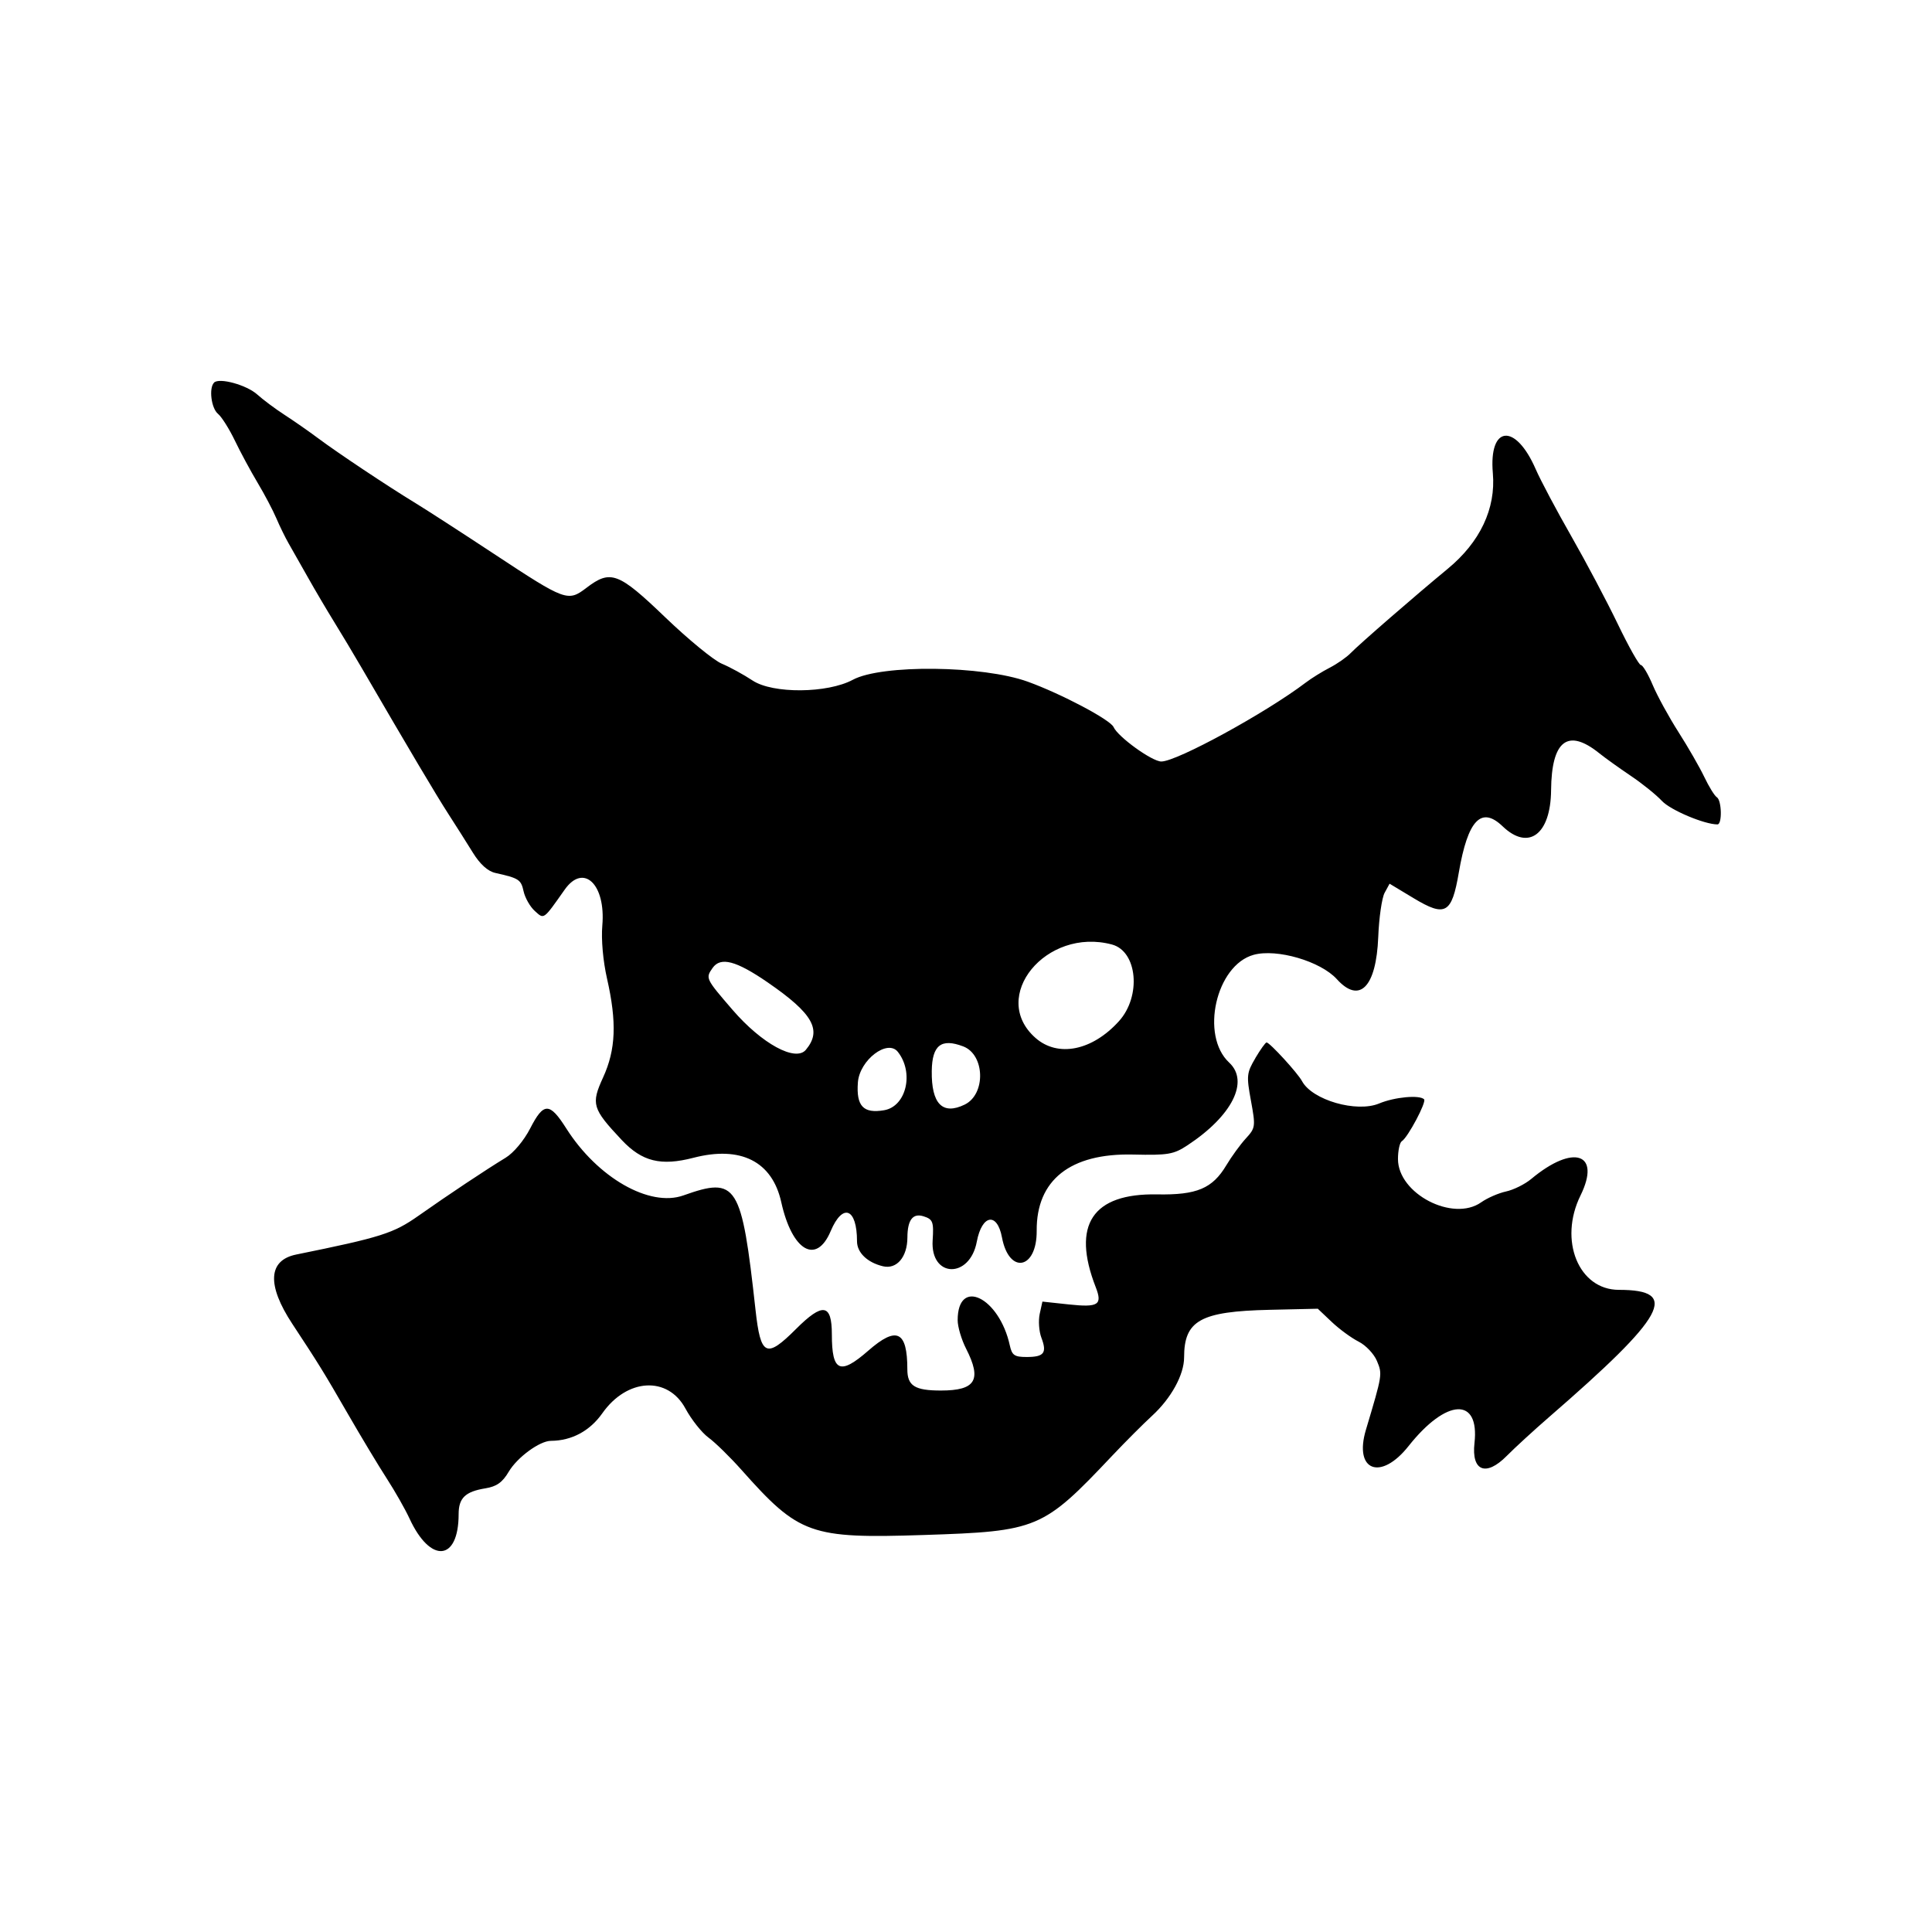 <!-- Generated by IcoMoon.io -->
<svg version="1.1" xmlns="http://www.w3.org/2000/svg" width="1024" height="1024" viewBox="0 0 1024 1024">
<title></title>
<g id="icomoon-ignore">
</g>
<path fill="#000" d="M113.462 202.799c-2.841 2.841-1.508 13.562 2.059 16.519 1.967 1.63 5.984 8.010 8.945 14.162 2.955 6.162 8.372 16.204 12.029 22.318s8.147 14.613 9.967 18.891c1.821 4.274 4.758 10.277 6.522 13.336 1.771 3.056 6.311 11.054 10.087 17.783s10.079 17.409 13.993 23.752c3.917 6.331 10.503 17.335 14.64 24.451 25.27 43.448 39.616 67.615 45.929 77.384 3.952 6.114 9.798 15.345 12.989 20.515 3.806 6.162 7.913 9.875 11.915 10.766 12.485 2.783 13.609 3.503 14.971 9.705 0.766 3.485 3.426 8.181 5.924 10.436 5.004 4.529 4.405 4.961 15.883-11.317 9.967-14.123 21.815-2.818 19.925 19.031-0.645 7.412 0.379 18.851 2.51 28.222 5.237 23.028 4.656 37.559-2.091 52.295-6.48 14.155-5.775 16.524 9.898 33.208 10.734 11.409 20.701 13.879 37.999 9.392 25.072-6.499 41.752 1.942 46.53 23.534 5.728 25.831 18.573 33.377 26.181 15.36 6.395-15.132 13.964-12.237 13.964 5.356 0 6.008 5.475 11.279 13.76 13.249 7.28 1.731 12.899-4.874 12.949-15.207 0.045-9.379 2.862-13.073 8.576-11.267 4.932 1.563 5.44 2.91 4.805 12.726-1.293 19.927 19.681 20.555 23.405 0.702 2.701-14.375 10.791-15.772 13.328-2.295 3.729 19.887 18.573 17.070 18.414-3.49-0.204-26.892 17.823-41.156 51.052-40.387 18.637 0.429 21.52-0.067 28.893-4.922 23.619-15.554 32.829-33.809 22.090-43.796-15.457-14.356-7.010-51.63 12.946-57.139 12.279-3.387 35.511 3.406 44.103 12.897 12.021 13.289 20.889 4.262 21.946-22.341 0.402-10.208 1.93-20.746 3.374-23.412l2.634-4.842 12.652 7.623c16.967 10.22 20.299 8.338 24.048-13.569 4.773-27.835 11.887-35.327 23.214-24.472 13.696 13.13 25.469 4.376 25.687-19.101 0.238-26.409 8.871-33.038 25.546-19.62 3.059 2.456 10.556 7.837 16.67 11.952 6.117 4.113 13.559 10.113 16.543 13.326 4.492 4.837 22.477 12.433 29.428 12.433 2.57 0 2.274-12.793-0.342-14.41-1.19-0.734-4.16-5.544-6.618-10.691s-8.605-15.856-13.683-23.802c-5.075-7.948-11.237-19.198-13.686-25.005-2.449-5.81-5.269-10.556-6.252-10.556-0.994 0-6.485-9.756-12.215-21.671s-16.826-32.879-24.658-46.581c-7.834-13.696-16.328-29.701-18.88-35.561-10.731-24.653-24.933-23.323-22.715 2.136 1.635 18.764-6.75 36.51-23.963 50.704-17.2 14.184-46.787 39.879-51.389 44.619-2.173 2.245-7.174 5.738-11.115 7.76s-9.66 5.579-12.716 7.901c-21.125 16.045-68.297 41.816-76.531 41.816-4.919 0-22.973-13.028-25.32-18.27-1.739-3.877-27.721-17.608-45.457-24.030-23.874-8.637-77.48-9.228-92.719-1.022-13.49 7.259-42.449 7.482-53.145 0.4-4.736-3.138-12.091-7.159-16.333-8.926s-17.741-12.838-29.971-24.583c-24.838-23.836-28.959-25.382-41.754-15.618-9.835 7.492-11.041 7.055-48.854-17.895-17.121-11.285-35.885-23.423-41.702-26.972-14.956-9.111-41.171-26.58-51.659-34.411-4.89-3.652-12.897-9.231-17.786-12.396-4.887-3.165-11.391-8.012-14.449-10.771-5.626-5.080-20.171-9.096-22.943-6.323zM589.372 500.615c13.485 3.609 15.653 27.401 3.697 40.626-14.15 15.66-32.338 19.329-44.203 8.905-24.785-21.758 5.574-58.886 40.506-49.531zM407.027 520.786c23.871 16.432 28.793 25.156 20.105 35.625-5.438 6.554-23.333-3.175-38.815-21.115-14.356-16.628-14.449-16.814-10.632-22.254 4.24-6.053 12.453-3.885 29.351 7.744zM510.507 554.603c11.558 4.391 12.098 25.365 0.789 30.859-11.743 5.703-17.68-0.379-17.441-17.868 0.188-13.631 5.036-17.407 16.643-12.991zM665.359 560.868c-4.601 7.765-4.76 9.302-2.329 22.537 2.51 13.673 2.404 14.428-2.711 20.004-2.92 3.188-7.569 9.573-10.325 14.187-7.378 12.353-15.66 15.841-36.698 15.454-34.297-0.625-45.401 16.14-32.551 49.144 3.674 9.427 1.447 10.858-14.251 9.181l-13.993-1.5-1.434 6.514c-0.784 3.58-0.384 9.273 0.898 12.644 3.061 8.052 1.409 10.201-7.792 10.201-6.499 0-7.799-0.893-8.945-6.114-5.589-25.612-27.645-36.284-27.645-13.378 0 3.485 2.004 10.248 4.45 15.045 8.479 16.617 5.11 22.222-13.336 22.222-13.834 0-17.786-2.491-17.786-11.23 0-20.364-5.656-23.065-20.714-9.888-15 13.116-19.294 11.205-19.294-8.61 0-16.325-4.82-17.054-19.019-2.862-15.782 15.779-18.734 14.38-21.445-10.166-7.38-66.9-9.819-70.773-38.212-60.657-17.942 6.395-45.505-9.374-62.090-35.508-8.836-13.924-11.979-13.927-19.124-0.008-3.294 6.408-8.804 12.989-13.036 15.557-10.392 6.311-30.388 19.62-46.172 30.74-13.264 9.342-19.773 11.404-64.787 20.55-14.918 3.029-15.66 16.151-2.086 36.748 14.070 21.353 16.757 25.71 29.356 47.556 7.050 12.223 16.373 27.727 20.728 34.453 4.346 6.721 9.744 16.231 12.006 21.12 11.096 24.085 26.062 22.782 26.062-2.285 0-8.541 3.522-11.934 14.194-13.67 5.939-0.965 9.029-3.153 12.334-8.762 4.51-7.651 16.4-16.373 22.368-16.41 11.044-0.069 20.649-5.221 27.284-14.64 13.105-18.597 34.694-19.803 44.044-2.468 3.17 5.879 8.672 12.8 12.22 15.398 3.56 2.597 11.423 10.299 17.476 17.102 30.536 34.35 36.443 36.468 96.577 34.511 60.473-1.964 63.118-3.074 99.941-42.052 6.888-7.286 16.37-16.787 21.083-21.117 10.153-9.318 16.993-21.795 16.993-30.971 0-19.575 8.643-24.382 45.304-25.211l25.553-0.58 7.36 6.976c4.046 3.838 10.471 8.539 14.271 10.458 3.8 1.908 8.174 6.522 9.719 10.248 2.937 7.084 2.934 7.122-5.839 36.483-6.509 21.815 7.821 27.282 22.599 8.632 20.078-25.339 37.711-26.139 34.94-1.598-1.672 14.852 6.043 17.958 17.044 6.864 4.386-4.426 14.484-13.686 22.43-20.579 62.101-53.845 69.59-67.486 37.066-67.486-21.353 0-32.030-26.253-20.349-50.010 11.054-22.474-3.734-27.438-26.116-8.764-3.334 2.783-9.337 5.767-13.336 6.631s-9.93 3.451-13.177 5.743c-14.974 10.582-44.111-4.562-44.111-22.924-0.003-4.508 0.92-8.769 2.046-9.464 3.185-1.972 13.192-20.807 11.796-22.204-2.433-2.431-15.631-1.203-23.804 2.21-11.982 5.006-35.516-1.808-40.888-11.828-2.317-4.328-17.158-20.52-18.801-20.52-0.575 0-3.26 3.753-5.974 8.335zM475.893 557.534c8.68 11.014 4.463 28.904-7.286 30.909-11.009 1.89-14.839-2.168-13.909-14.728 0.883-11.855 15.695-23.171 21.194-16.191z"></path>
</svg>
